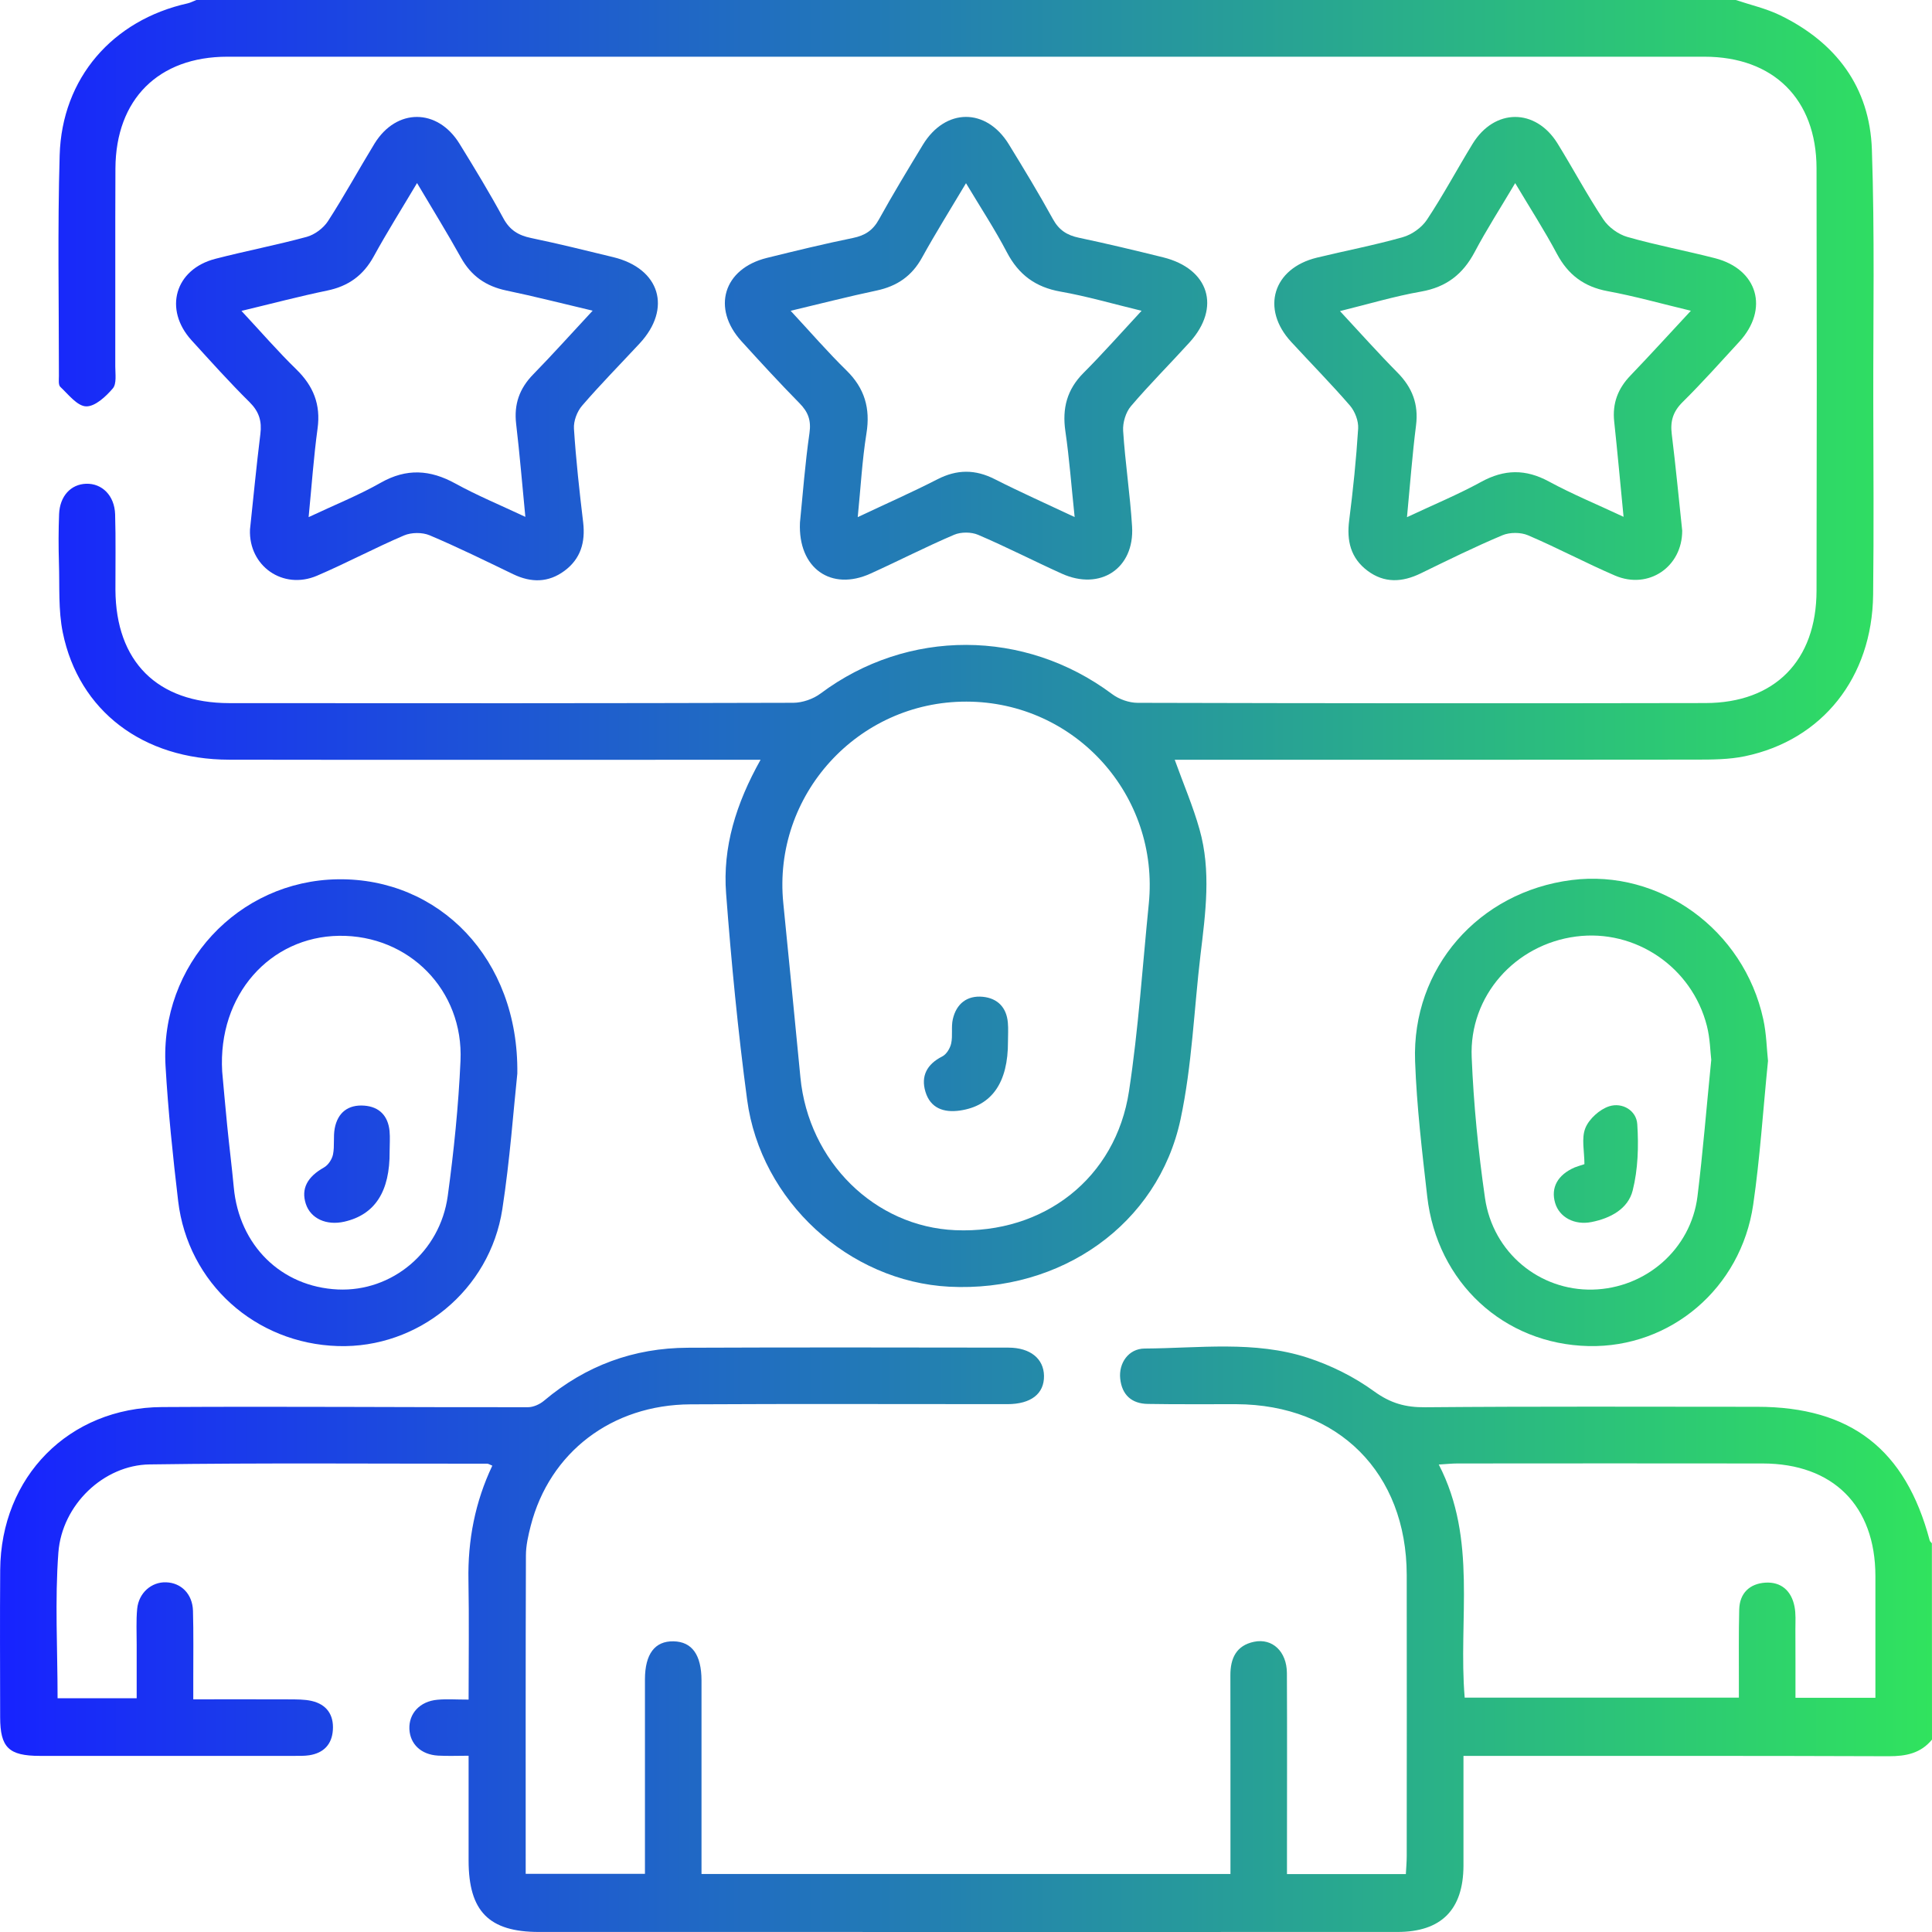<svg width="51" height="51" viewBox="0 0 51 51" fill="none" xmlns="http://www.w3.org/2000/svg">
<path d="M45.821 0C46.21 0.131 46.619 0.223 46.987 0.401C48.464 1.118 49.357 2.299 49.413 3.947C49.489 6.169 49.446 8.395 49.45 10.62C49.453 12.313 49.466 14.007 49.446 15.7C49.42 17.884 48.105 19.538 46.06 19.963C45.643 20.05 45.202 20.052 44.773 20.052C40.39 20.059 36.009 20.056 31.627 20.056C31.43 20.056 31.235 20.056 31.01 20.056C31.241 20.698 31.494 21.285 31.665 21.895C31.975 22.99 31.823 24.101 31.69 25.207C31.518 26.654 31.467 28.129 31.163 29.549C30.568 32.324 28.003 34.117 25.059 33.966C22.41 33.829 20.079 31.711 19.722 29.028C19.48 27.22 19.305 25.402 19.167 23.582C19.075 22.366 19.425 21.22 20.077 20.056C19.815 20.056 19.628 20.056 19.441 20.056C14.976 20.056 10.511 20.062 6.045 20.054C3.778 20.05 2.083 18.771 1.658 16.7C1.536 16.106 1.576 15.478 1.556 14.866C1.543 14.434 1.543 14.003 1.56 13.571C1.579 13.094 1.871 12.783 2.274 12.77C2.694 12.757 3.023 13.081 3.039 13.576C3.059 14.24 3.045 14.904 3.047 15.569C3.058 17.465 4.15 18.558 6.055 18.561C11.018 18.566 15.981 18.566 20.944 18.552C21.186 18.55 21.467 18.452 21.661 18.307C23.957 16.591 27.046 16.596 29.357 18.322C29.539 18.459 29.803 18.552 30.029 18.553C35.025 18.566 40.021 18.569 45.017 18.559C46.849 18.557 47.948 17.44 47.952 15.595C47.96 11.876 47.96 8.157 47.952 4.44C47.948 2.616 46.813 1.497 44.993 1.497C31.996 1.495 19 1.495 6.002 1.497C4.184 1.497 3.057 2.619 3.047 4.445C3.039 6.188 3.047 7.932 3.043 9.674C3.043 9.872 3.083 10.131 2.978 10.253C2.795 10.468 2.508 10.735 2.273 10.727C2.039 10.72 1.806 10.413 1.593 10.213C1.537 10.162 1.555 10.024 1.555 9.924C1.556 7.982 1.518 6.038 1.575 4.097C1.634 2.06 2.973 0.529 4.956 0.088C5.034 0.07 5.107 0.029 5.183 0C18.729 0 32.275 0 45.821 0ZM25.512 18.521C22.641 18.516 20.392 20.991 20.677 23.839C20.831 25.373 20.98 26.907 21.129 28.441C21.344 30.662 23.09 32.384 25.219 32.474C27.555 32.573 29.455 31.1 29.803 28.803C30.052 27.167 30.159 25.508 30.325 23.86C30.612 20.997 28.384 18.526 25.512 18.521Z" fill="url(#paint0_linear_1_2804)"/>
<path d="M51 45.921C50.703 46.282 50.317 46.361 49.861 46.36C46.341 46.347 42.823 46.352 39.304 46.352C39.108 46.352 38.911 46.352 38.632 46.352C38.632 46.913 38.632 47.435 38.632 47.957C38.632 48.388 38.633 48.82 38.632 49.252C38.627 50.414 38.045 50.999 36.887 50.999C30.629 51.001 24.372 50.999 18.114 50.999C16.819 50.999 15.524 50.999 14.229 50.999C12.908 50.999 12.371 50.455 12.37 49.116C12.37 48.221 12.37 47.326 12.37 46.347C12.079 46.347 11.82 46.359 11.564 46.344C11.115 46.318 10.826 46.041 10.807 45.644C10.789 45.233 11.083 44.91 11.547 44.869C11.793 44.846 12.042 44.865 12.37 44.865C12.37 43.794 12.385 42.756 12.366 41.718C12.346 40.658 12.541 39.648 12.996 38.69C12.924 38.661 12.893 38.638 12.863 38.638C9.892 38.64 6.92 38.614 3.95 38.657C2.737 38.674 1.637 39.721 1.541 40.983C1.446 42.248 1.52 43.529 1.52 44.829C2.204 44.829 2.863 44.829 3.608 44.829C3.608 44.361 3.606 43.889 3.608 43.416C3.609 43.101 3.591 42.783 3.621 42.47C3.662 42.045 4.002 41.754 4.387 41.769C4.784 41.783 5.081 42.078 5.094 42.52C5.111 43.118 5.101 43.716 5.102 44.313C5.102 44.474 5.102 44.636 5.102 44.858C5.984 44.858 6.81 44.855 7.634 44.859C7.832 44.861 8.037 44.857 8.228 44.901C8.622 44.992 8.814 45.266 8.787 45.667C8.762 46.047 8.545 46.274 8.168 46.334C8.038 46.354 7.904 46.351 7.771 46.351C5.531 46.352 3.289 46.352 1.049 46.351C0.229 46.35 0.005 46.129 0.004 45.33C0.002 44.035 -0.004 42.74 0.005 41.445C0.021 38.986 1.814 37.157 4.276 37.143C7.495 37.123 10.716 37.151 13.936 37.147C14.081 37.147 14.251 37.069 14.364 36.973C15.462 36.047 16.731 35.582 18.158 35.577C20.98 35.565 23.802 35.57 26.623 35.574C27.199 35.576 27.552 35.867 27.559 36.318C27.567 36.791 27.216 37.066 26.592 37.066C23.803 37.067 21.014 37.055 18.227 37.071C16.146 37.082 14.508 38.34 14.01 40.276C13.945 40.531 13.883 40.798 13.883 41.06C13.873 43.847 13.877 46.634 13.877 49.464C14.907 49.464 15.925 49.464 17.025 49.464C17.025 49.311 17.025 49.136 17.025 48.962C17.025 47.419 17.024 45.874 17.025 44.331C17.026 43.661 17.287 43.317 17.779 43.327C18.267 43.336 18.516 43.683 18.518 44.357C18.519 46.049 18.518 47.742 18.518 49.469C23.164 49.469 27.786 49.469 32.481 49.469C32.481 49.305 32.481 49.129 32.481 48.955C32.481 47.379 32.482 45.801 32.479 44.224C32.478 43.777 32.633 43.437 33.103 43.339C33.588 43.238 33.968 43.596 33.971 44.165C33.979 45.741 33.973 47.319 33.973 48.896C33.973 49.076 33.973 49.256 33.973 49.471C35.026 49.471 36.045 49.471 37.111 49.471C37.119 49.314 37.134 49.153 37.134 48.994C37.135 46.521 37.138 44.047 37.134 41.574C37.129 38.88 35.328 37.079 32.637 37.067C31.858 37.065 31.077 37.074 30.297 37.06C29.874 37.054 29.616 36.822 29.571 36.394C29.527 35.983 29.79 35.601 30.215 35.598C31.653 35.59 33.115 35.384 34.517 35.84C35.137 36.042 35.75 36.347 36.276 36.73C36.708 37.043 37.105 37.154 37.624 37.148C40.546 37.123 43.466 37.135 46.388 37.136C48.857 37.138 50.301 38.258 50.939 40.663C50.947 40.692 50.977 40.714 50.997 40.739C51 42.467 51 44.194 51 45.921ZM38.664 44.813C41.084 44.813 43.474 44.813 45.902 44.813C45.902 44.638 45.902 44.507 45.902 44.377C45.903 43.746 45.895 43.117 45.911 42.486C45.922 42.053 46.19 41.805 46.6 41.778C47.019 41.752 47.289 41.995 47.37 42.406C47.409 42.599 47.394 42.802 47.394 43.001C47.397 43.608 47.396 44.215 47.396 44.818C48.138 44.818 48.807 44.818 49.506 44.818C49.506 43.72 49.507 42.66 49.506 41.6C49.503 39.749 48.389 38.634 46.53 38.632C43.843 38.628 41.155 38.63 38.469 38.632C38.327 38.632 38.186 38.648 37.98 38.66C39.005 40.642 38.49 42.741 38.664 44.813Z" fill="url(#paint1_linear_1_2804)"/>
<path d="M21.117 13.793C21.192 13.049 21.252 12.236 21.368 11.433C21.417 11.095 21.332 10.873 21.103 10.642C20.58 10.11 20.074 9.56 19.572 9.007C18.781 8.136 19.098 7.094 20.24 6.809C20.996 6.622 21.753 6.438 22.515 6.282C22.834 6.217 23.042 6.082 23.202 5.792C23.571 5.125 23.967 4.472 24.362 3.821C24.957 2.845 26.036 2.84 26.632 3.812C27.03 4.461 27.427 5.115 27.794 5.783C27.953 6.072 28.163 6.209 28.477 6.275C29.222 6.432 29.964 6.61 30.704 6.793C31.918 7.094 32.236 8.118 31.402 9.037C30.89 9.602 30.348 10.142 29.854 10.722C29.716 10.884 29.635 11.158 29.648 11.372C29.702 12.215 29.832 13.054 29.884 13.898C29.952 15.004 29.046 15.603 28.029 15.143C27.289 14.809 26.567 14.437 25.82 14.118C25.64 14.041 25.369 14.039 25.188 14.116C24.442 14.434 23.72 14.806 22.98 15.141C21.941 15.614 21.062 15.004 21.117 13.793ZM28.368 13.649C28.281 12.826 28.228 12.099 28.123 11.382C28.036 10.779 28.165 10.281 28.604 9.842C29.115 9.33 29.595 8.786 30.135 8.204C29.37 8.019 28.69 7.82 27.996 7.698C27.334 7.581 26.89 7.252 26.58 6.661C26.263 6.055 25.886 5.481 25.5 4.836C25.078 5.545 24.692 6.161 24.341 6.797C24.073 7.286 23.682 7.554 23.143 7.669C22.406 7.824 21.677 8.013 20.871 8.204C21.394 8.767 21.847 9.292 22.341 9.775C22.825 10.248 22.979 10.778 22.872 11.442C22.759 12.146 22.721 12.863 22.642 13.651C23.402 13.292 24.083 12.992 24.744 12.653C25.26 12.388 25.742 12.386 26.259 12.649C26.92 12.985 27.599 13.287 28.368 13.649Z" fill="url(#paint2_linear_1_2804)"/>
<path d="M44.406 14.007C44.408 14.968 43.513 15.571 42.633 15.194C41.858 14.861 41.111 14.461 40.335 14.13C40.142 14.048 39.855 14.048 39.661 14.129C38.929 14.437 38.215 14.789 37.501 15.137C37.013 15.373 36.542 15.4 36.096 15.064C35.653 14.73 35.546 14.275 35.615 13.737C35.718 12.932 35.801 12.122 35.852 11.313C35.864 11.114 35.769 10.862 35.636 10.707C35.138 10.131 34.601 9.587 34.085 9.026C33.277 8.152 33.603 7.083 34.764 6.801C35.52 6.618 36.285 6.472 37.033 6.26C37.272 6.192 37.531 6.007 37.668 5.8C38.098 5.152 38.465 4.463 38.872 3.798C39.451 2.853 40.538 2.85 41.118 3.792C41.527 4.455 41.894 5.144 42.324 5.792C42.461 5.998 42.717 6.185 42.956 6.254C43.72 6.473 44.503 6.618 45.272 6.816C46.402 7.106 46.705 8.16 45.912 9.022C45.418 9.56 44.932 10.104 44.414 10.617C44.163 10.866 44.088 11.119 44.13 11.458C44.236 12.315 44.317 13.172 44.406 14.007ZM44.635 8.203C43.85 8.015 43.15 7.817 42.437 7.686C41.814 7.57 41.394 7.254 41.098 6.699C40.769 6.08 40.386 5.488 39.997 4.834C39.612 5.485 39.243 6.056 38.927 6.654C38.616 7.241 38.178 7.58 37.514 7.697C36.813 7.82 36.126 8.026 35.372 8.212C35.917 8.799 36.39 9.33 36.891 9.836C37.281 10.231 37.45 10.67 37.38 11.228C37.281 12.008 37.223 12.791 37.141 13.652C37.85 13.319 38.493 13.053 39.098 12.721C39.709 12.386 40.271 12.377 40.886 12.71C41.502 13.044 42.153 13.312 42.858 13.643C42.77 12.74 42.697 11.933 42.611 11.129C42.559 10.649 42.708 10.257 43.041 9.912C43.558 9.374 44.058 8.823 44.635 8.203Z" fill="url(#paint3_linear_1_2804)"/>
<path d="M6.599 13.979C6.689 13.138 6.769 12.296 6.873 11.458C6.916 11.119 6.84 10.867 6.589 10.617C6.059 10.093 5.56 9.536 5.058 8.985C4.313 8.167 4.617 7.108 5.685 6.832C6.486 6.625 7.301 6.469 8.099 6.252C8.31 6.193 8.537 6.023 8.657 5.839C9.089 5.172 9.47 4.472 9.885 3.793C10.464 2.85 11.55 2.852 12.131 3.796C12.531 4.445 12.927 5.097 13.29 5.767C13.458 6.075 13.685 6.213 14.016 6.282C14.745 6.434 15.469 6.613 16.192 6.789C17.422 7.09 17.742 8.142 16.886 9.065C16.378 9.612 15.854 10.143 15.366 10.709C15.233 10.863 15.138 11.115 15.151 11.316C15.204 12.142 15.296 12.967 15.394 13.79C15.455 14.311 15.33 14.749 14.904 15.066C14.476 15.385 14.02 15.385 13.546 15.157C12.815 14.805 12.086 14.445 11.34 14.13C11.147 14.049 10.86 14.052 10.666 14.134C9.891 14.465 9.143 14.866 8.367 15.198C7.468 15.581 6.561 14.94 6.599 13.979ZM11.009 4.832C10.603 5.516 10.215 6.131 9.866 6.768C9.589 7.273 9.195 7.556 8.634 7.671C7.9 7.823 7.175 8.015 6.374 8.207C6.893 8.764 7.337 9.278 7.822 9.75C8.273 10.19 8.47 10.678 8.383 11.312C8.281 12.061 8.228 12.817 8.147 13.651C8.834 13.327 9.464 13.076 10.05 12.743C10.73 12.358 11.353 12.396 12.021 12.764C12.595 13.08 13.204 13.332 13.868 13.644C13.783 12.769 13.718 11.979 13.625 11.191C13.564 10.673 13.711 10.256 14.074 9.884C14.592 9.354 15.087 8.8 15.645 8.201C14.835 8.01 14.105 7.823 13.366 7.669C12.827 7.556 12.437 7.285 12.167 6.799C11.807 6.151 11.417 5.521 11.009 4.832Z" fill="url(#paint4_linear_1_2804)"/>
<path d="M46.671 28.005C46.538 29.329 46.459 30.573 46.28 31.801C45.958 34.011 44.094 35.581 41.935 35.533C39.701 35.484 37.934 33.858 37.675 31.582C37.54 30.397 37.398 29.209 37.355 28.017C37.264 25.556 39.032 23.543 41.486 23.231C43.813 22.936 46.032 24.54 46.546 26.905C46.631 27.291 46.637 27.693 46.671 28.005ZM45.173 27.976C45.147 27.767 45.143 27.414 45.058 27.082C44.663 25.528 43.169 24.517 41.602 24.722C39.997 24.931 38.779 26.289 38.849 27.912C38.9 29.153 39.023 30.395 39.2 31.624C39.409 33.071 40.644 34.075 42.044 34.042C43.449 34.008 44.636 32.972 44.809 31.583C44.951 30.429 45.044 29.272 45.173 27.976Z" fill="url(#paint5_linear_1_2804)"/>
<path d="M13.656 28.341C13.555 29.287 13.462 30.612 13.26 31.921C12.931 34.058 11.041 35.597 8.923 35.533C6.738 35.467 4.961 33.87 4.703 31.706C4.563 30.521 4.439 29.332 4.37 28.142C4.215 25.473 6.286 23.247 8.92 23.211C11.581 23.174 13.698 25.297 13.656 28.341ZM5.865 28.285C5.899 28.652 5.944 29.181 5.997 29.709C6.051 30.254 6.12 30.797 6.171 31.341C6.312 32.876 7.425 33.971 8.92 34.039C10.345 34.103 11.618 33.052 11.82 31.567C11.981 30.385 12.103 29.194 12.156 28.003C12.241 26.135 10.791 24.678 8.949 24.703C7.131 24.729 5.747 26.26 5.865 28.285Z" fill="url(#paint6_linear_1_2804)"/>
<path d="M26.608 27.493C26.613 28.579 26.18 29.195 25.337 29.316C24.91 29.377 24.561 29.252 24.43 28.822C24.303 28.405 24.469 28.092 24.872 27.888C24.984 27.833 25.081 27.672 25.109 27.543C25.154 27.337 25.105 27.11 25.152 26.904C25.245 26.498 25.526 26.272 25.945 26.313C26.333 26.352 26.571 26.593 26.605 26.997C26.62 27.16 26.608 27.328 26.608 27.493Z" fill="url(#paint7_linear_1_2804)"/>
<path d="M41.825 30.731C41.825 30.395 41.741 30.048 41.85 29.778C41.948 29.535 42.227 29.284 42.479 29.203C42.826 29.093 43.198 29.314 43.22 29.677C43.258 30.258 43.24 30.866 43.099 31.425C42.977 31.913 42.509 32.161 42.011 32.259C41.559 32.348 41.162 32.13 41.052 31.756C40.932 31.351 41.118 31.012 41.568 30.817C41.628 30.792 41.692 30.776 41.825 30.731Z" fill="url(#paint8_linear_1_2804)"/>
<path d="M10.285 30.397C10.294 31.454 9.897 32.065 9.091 32.249C8.614 32.358 8.199 32.165 8.073 31.779C7.943 31.377 8.114 31.065 8.552 30.818C8.664 30.756 8.765 30.602 8.791 30.473C8.836 30.25 8.794 30.008 8.836 29.785C8.915 29.369 9.191 29.154 9.615 29.186C10.013 29.215 10.243 29.456 10.283 29.854C10.3 30.032 10.285 30.215 10.285 30.397Z" fill="url(#paint9_linear_1_2804)"/>
<defs>
<linearGradient id="paint0_linear_1_2804" x1="0" y1="51.001" x2="51" y2="51.001" gradientUnits="userSpaceOnUse">
<stop stop-color="#1723FF"/>
<stop offset="1" stop-color="#30E35E"/>
</linearGradient>
<linearGradient id="paint1_linear_1_2804" x1="0" y1="51.001" x2="51" y2="51.001" gradientUnits="userSpaceOnUse">
<stop stop-color="#1723FF"/>
<stop offset="1" stop-color="#30E35E"/>
</linearGradient>
<linearGradient id="paint2_linear_1_2804" x1="0" y1="51.001" x2="51" y2="51.001" gradientUnits="userSpaceOnUse">
<stop stop-color="#1723FF"/>
<stop offset="1" stop-color="#30E35E"/>
</linearGradient>
<linearGradient id="paint3_linear_1_2804" x1="0" y1="51.001" x2="51" y2="51.001" gradientUnits="userSpaceOnUse">
<stop stop-color="#1723FF"/>
<stop offset="1" stop-color="#30E35E"/>
</linearGradient>
<linearGradient id="paint4_linear_1_2804" x1="0" y1="51.001" x2="51" y2="51.001" gradientUnits="userSpaceOnUse">
<stop stop-color="#1723FF"/>
<stop offset="1" stop-color="#30E35E"/>
</linearGradient>
<linearGradient id="paint5_linear_1_2804" x1="0" y1="51.001" x2="51" y2="51.001" gradientUnits="userSpaceOnUse">
<stop stop-color="#1723FF"/>
<stop offset="1" stop-color="#30E35E"/>
</linearGradient>
<linearGradient id="paint6_linear_1_2804" x1="0" y1="51.001" x2="51" y2="51.001" gradientUnits="userSpaceOnUse">
<stop stop-color="#1723FF"/>
<stop offset="1" stop-color="#30E35E"/>
</linearGradient>
<linearGradient id="paint7_linear_1_2804" x1="0" y1="51.001" x2="51" y2="51.001" gradientUnits="userSpaceOnUse">
<stop stop-color="#1723FF"/>
<stop offset="1" stop-color="#30E35E"/>
</linearGradient>
<linearGradient id="paint8_linear_1_2804" x1="0" y1="51.001" x2="51" y2="51.001" gradientUnits="userSpaceOnUse">
<stop stop-color="#1723FF"/>
<stop offset="1" stop-color="#30E35E"/>
</linearGradient>
<linearGradient id="paint9_linear_1_2804" x1="0" y1="51.001" x2="51" y2="51.001" gradientUnits="userSpaceOnUse">
<stop stop-color="#1723FF"/>
<stop offset="1" stop-color="#30E35E"/>
</linearGradient>
</defs>
</svg>
